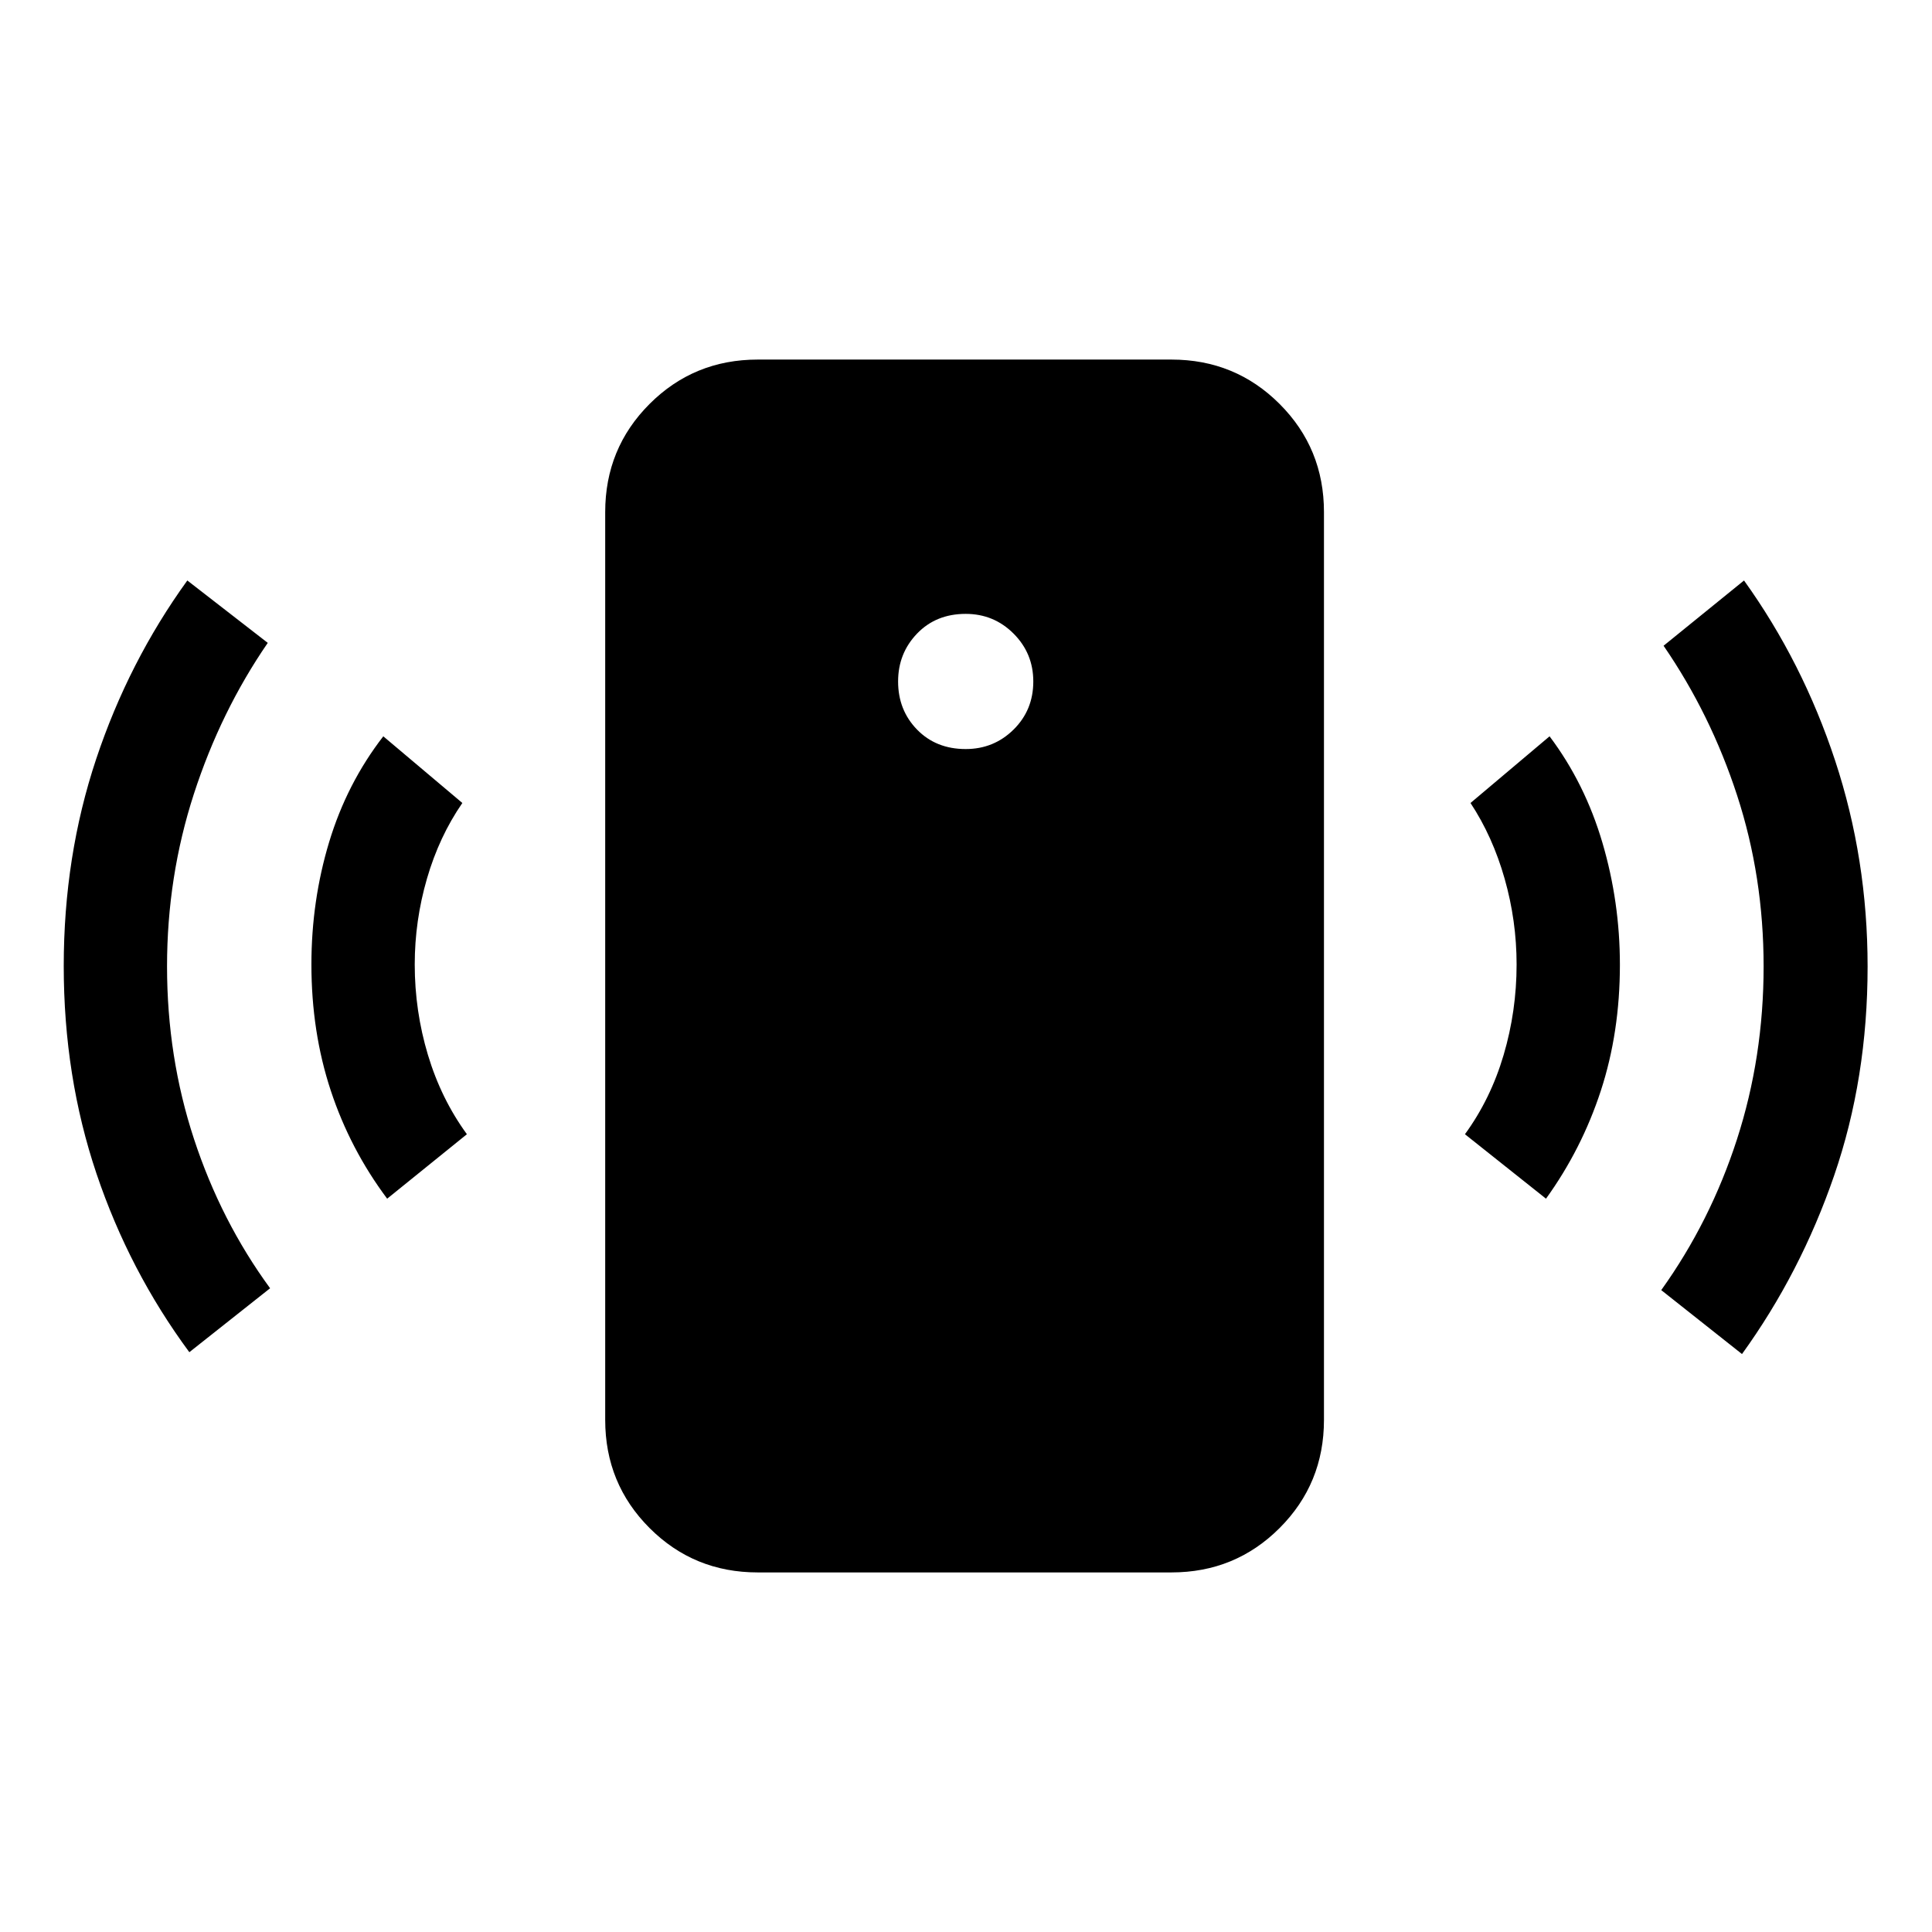 <svg xmlns="http://www.w3.org/2000/svg" height="40" viewBox="0 -960 960 960" width="40"><path d="M479.85-587.8q13.97 0 23.78-9.67 9.81-9.68 9.81-23.91 0-13.98-9.81-23.79-9.81-9.8-23.78-9.8-14.75 0-24.17 9.8-9.42 9.81-9.42 23.79 0 14.23 9.42 23.91 9.42 9.67 24.17 9.67ZM192.38-364.38q-18.43-24.65-28.03-53.74-9.61-29.09-9.61-62.65 0-31.64 8.81-60.81 8.81-29.16 26.91-52.55L229.74-561q-11.51 16.67-17.59 37.6-6.07 20.94-6.07 42.63 0 23.13 6.57 44.99 6.58 21.86 19.35 39.37l-39.62 32.03Zm-98.3 76.28q-29.82-40.36-46.12-88.68Q31.67-425.1 31.67-480q0-54.56 16.13-102.88 16.12-48.33 45.28-88.68l39.97 31q-23.41 34.05-36.73 75.12Q83-524.36 83-479.82q0 45.03 13.4 85.79 13.39 40.77 37.81 74.16L94.08-288.1Zm282.43 109.43q-31.69 0-53.74-22.05t-22.05-53.74v-451.08q0-31.69 22.05-53.74t53.74-22.05h205.57q31.69 0 53.74 22.05t22.05 53.74v451.08q0 31.69-22.05 53.74t-53.74 22.05H376.51ZM768.2-364.38l-40.28-32.03q12.77-17.51 19.22-39.37 6.45-21.86 6.45-44.99 0-21.69-5.95-42.63-5.95-20.93-16.95-37.6l39.28-33.13q17.59 23.39 26.27 52.89t8.68 60.62q0 33.57-9.47 62.58-9.48 29.01-27.25 53.66Zm97.39 77.2-40.13-31.77Q849.87-353 863.1-393.9q13.23-40.89 13.23-85.92 0-44.54-13.15-84.9-13.15-40.36-36.56-74.41l39.97-32.43q29.15 40.61 45.28 89.52Q928-533.13 928-479.74q0 55.56-16.63 103.88-16.63 48.32-45.78 88.68Z"/></svg>
